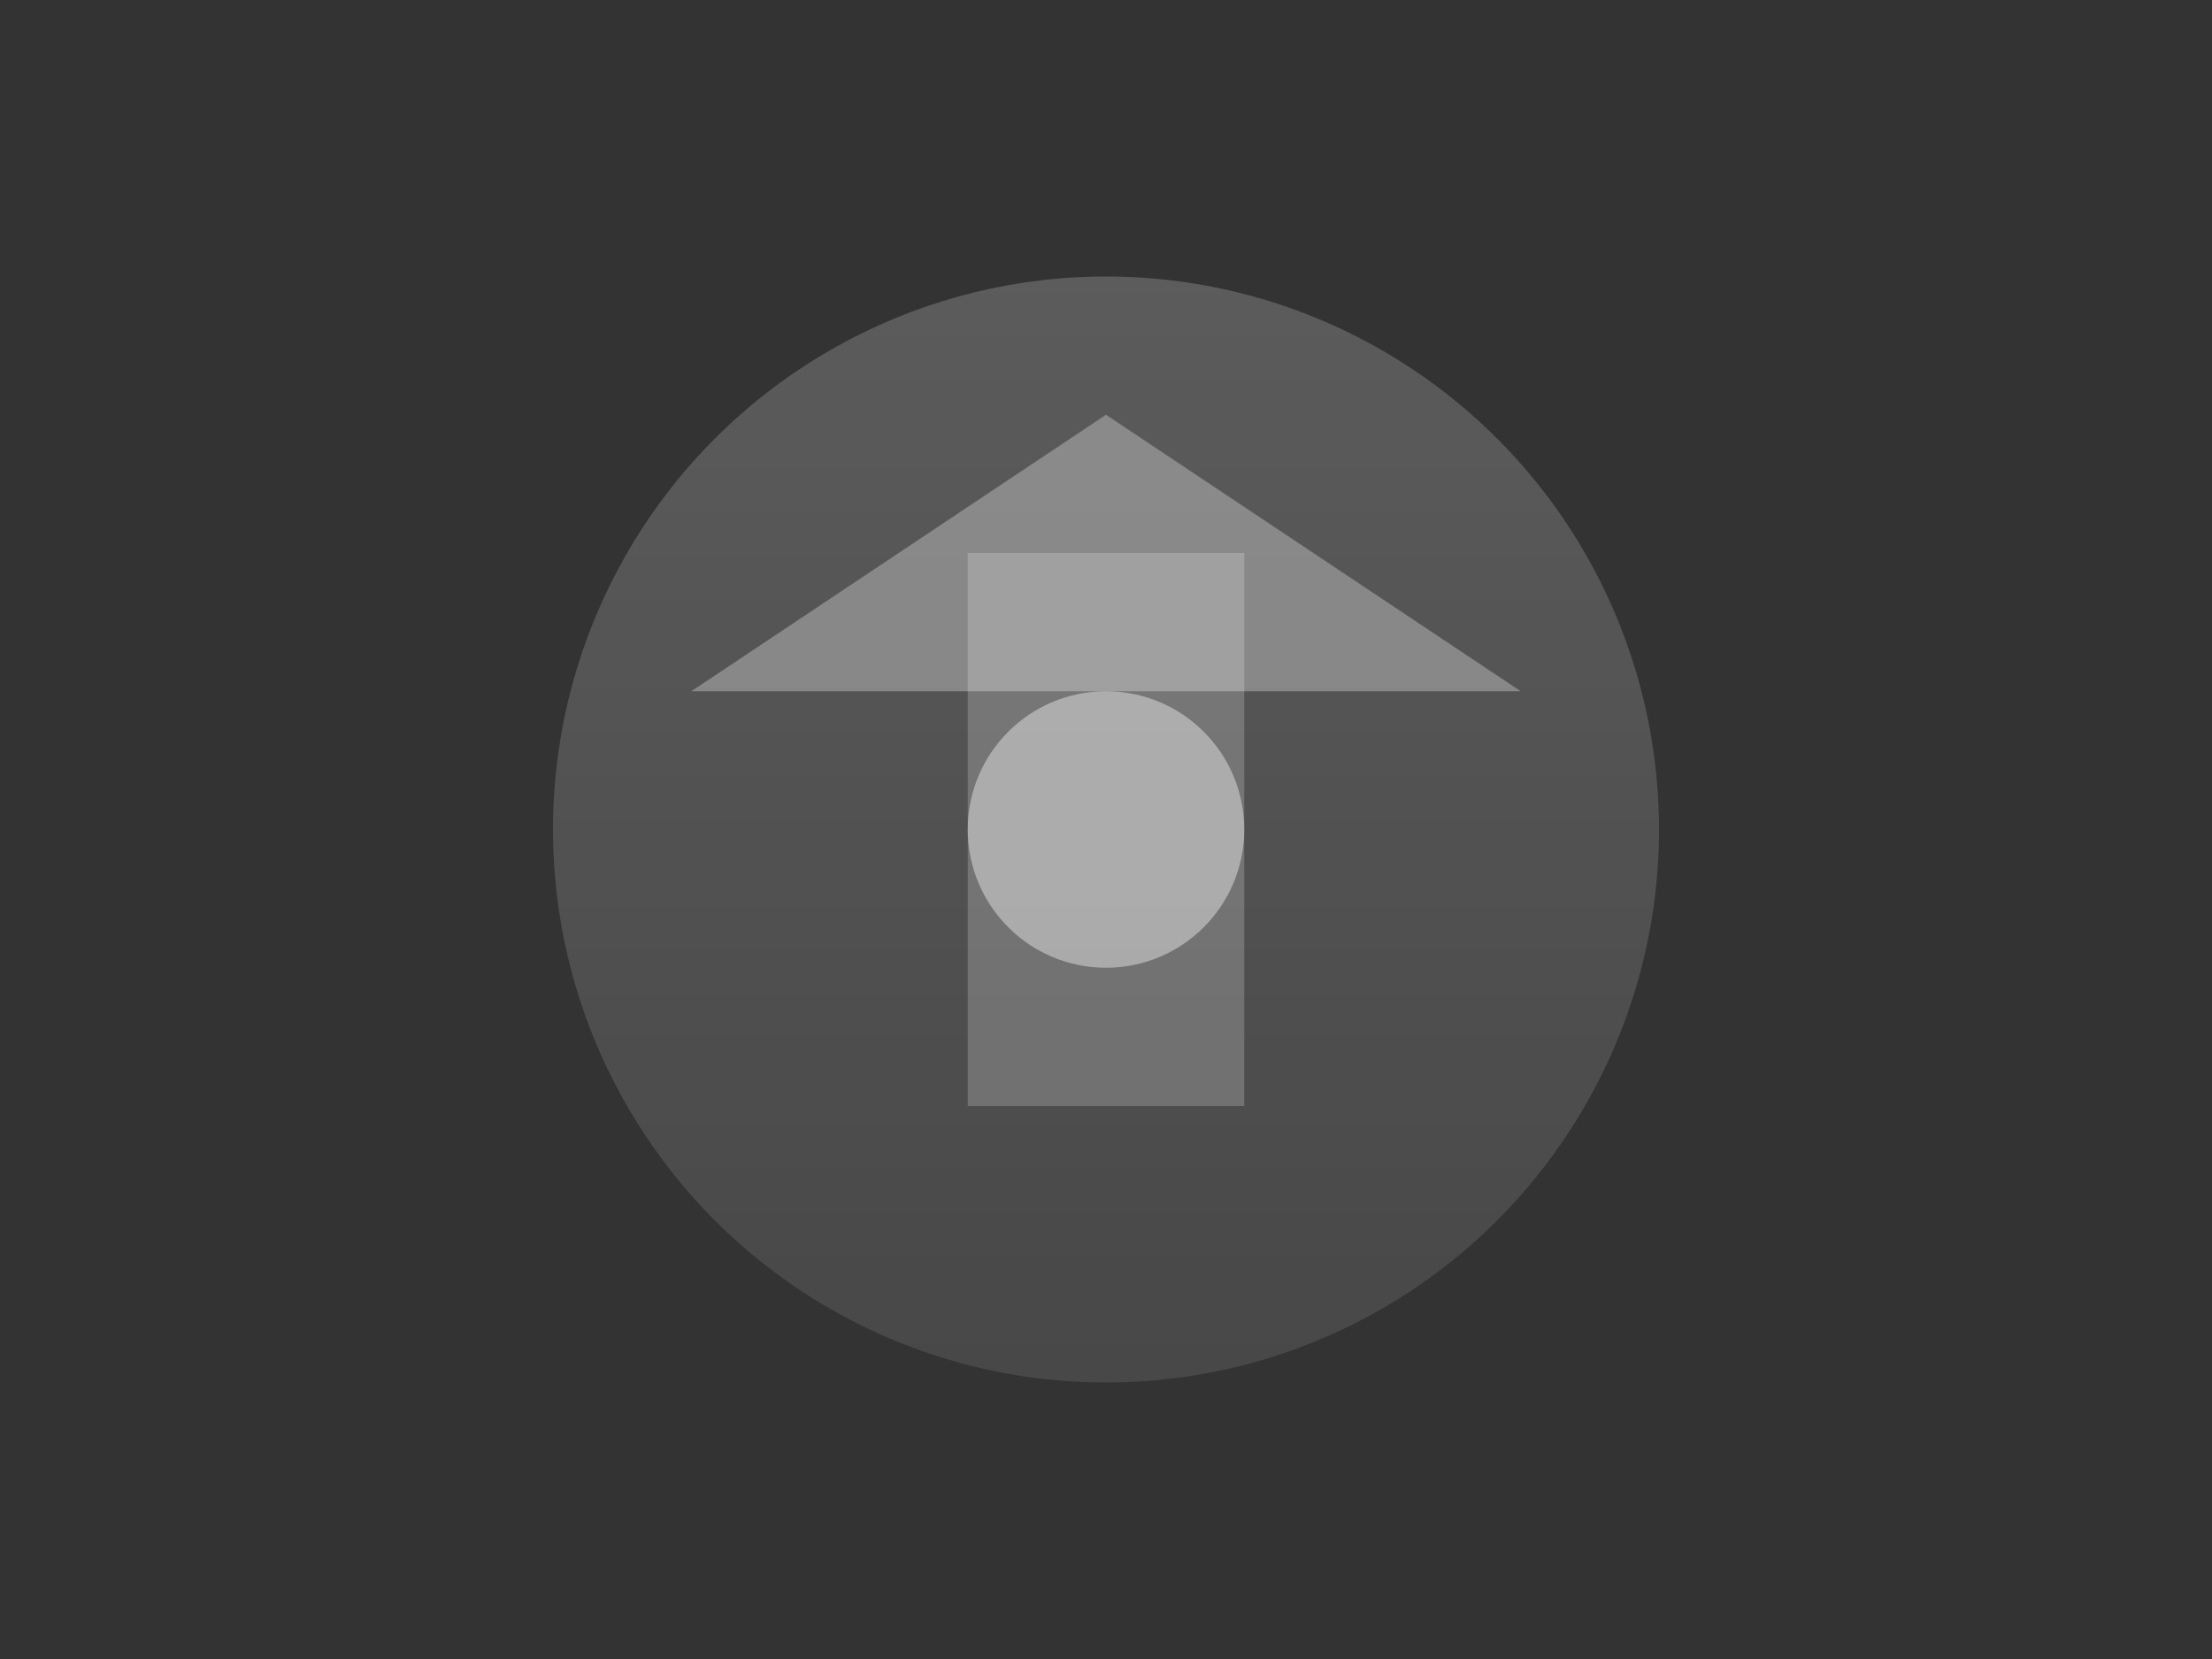 <?xml version="1.0" encoding="UTF-8"?>
<svg width="800px" height="600px" viewBox="0 0 800 600" version="1.1" xmlns="http://www.w3.org/2000/svg">
    <rect x="0" y="0" width="800" height="600" fill="#333333" stroke="none"/>
    <defs>
        <linearGradient x1="50%" y1="0%" x2="50%" y2="100%" id="linearGradient">
            <stop stop-color="#FFFFFF" stop-opacity="0.2" offset="0%"></stop>
            <stop stop-color="#FFFFFF" stop-opacity="0.1" offset="100%"></stop>
        </linearGradient>
    </defs>
    <g stroke="none" stroke-width="1" fill="none" fill-rule="evenodd">
        <circle fill="url(#linearGradient)" cx="400" cy="300" r="200"></circle>
        <path d="M350,200 L450,200 L450,400 L350,400 L350,200 Z" fill="#FFFFFF" opacity="0.2"></path>
        <path d="M250,250 L550,250 L400,150 L250,250 Z" fill="#FFFFFF" opacity="0.3"></path>
        <circle fill="#FFFFFF" opacity="0.4" cx="400" cy="300" r="50"></circle>
    </g>
</svg>
